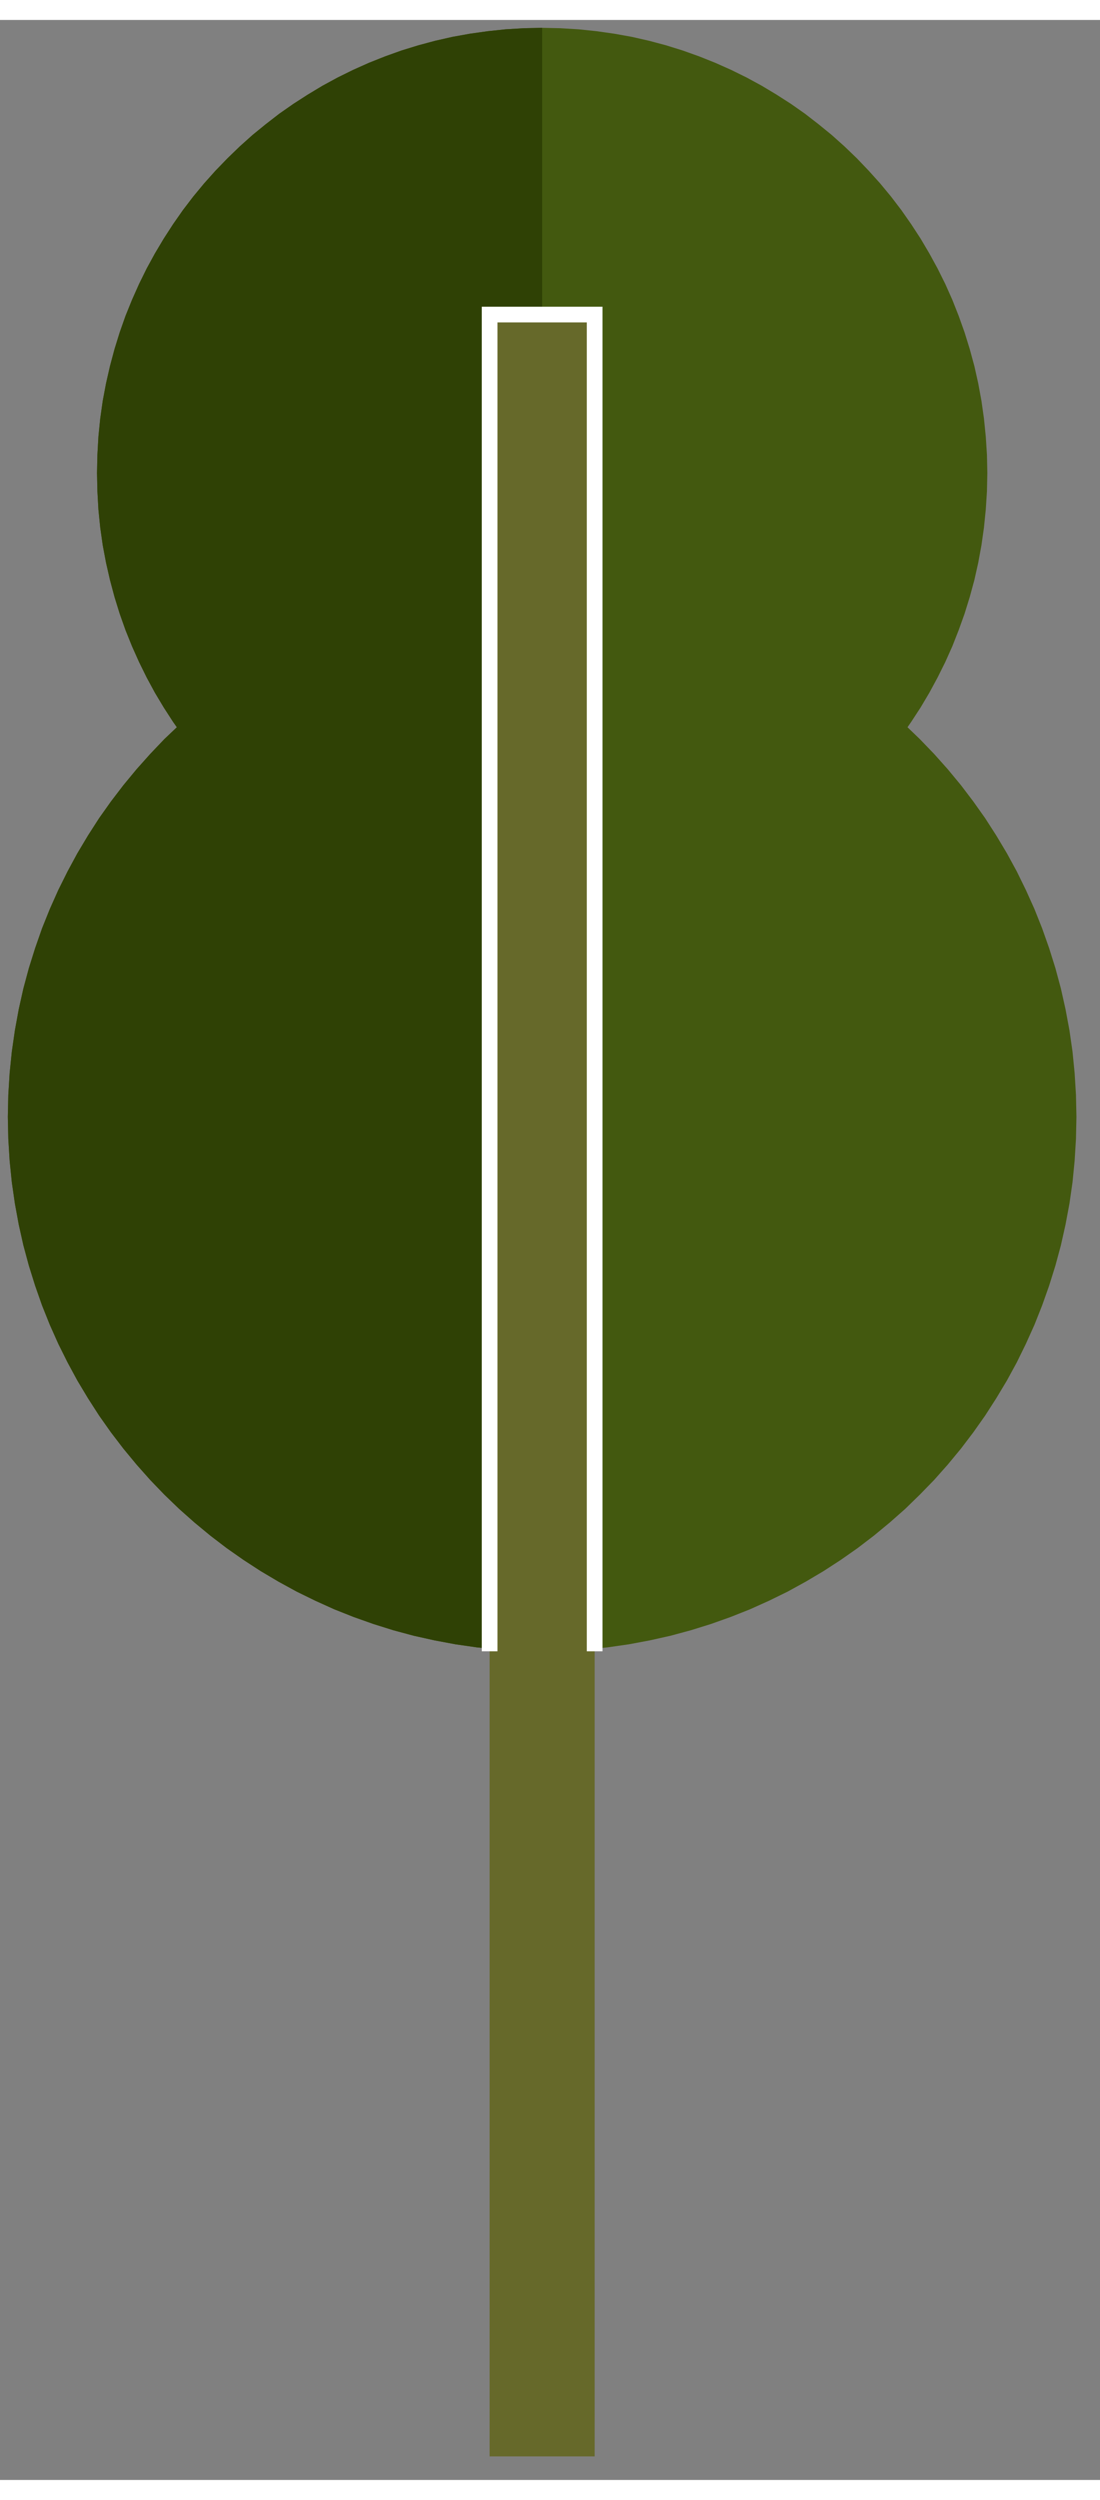 <?xml version="1.0" encoding="UTF-8" standalone="no"?>
<!DOCTYPE svg PUBLIC "-//W3C//DTD SVG 1.1//EN" "http://www.w3.org/Graphics/SVG/1.1/DTD/svg11.dtd">
<svg version="1.1" xmlns="http://www.w3.org/2000/svg" xmlns:xlink="http://www.w3.org/1999/xlink" preserveAspectRatio="xMidYMid meet" viewBox="256.292 86.278 140.119 313.314" width="136.12" height="309.31"><rect x="256.292" y="86.278" width="140.119" height="313.314" fill="#808080" stroke="none"/><defs><path d="M334.54 88.03L336.77 88.43L338.97 88.93L341.14 89.51L343.26 90.17L345.36 90.92L347.41 91.74L349.43 92.64L351.4 93.61L353.33 94.66L355.21 95.79L357.05 96.97L358.83 98.22L360.56 99.56L362.24 100.93L363.87 102.39L365.44 103.9L366.94 105.47L368.4 107.09L369.79 108.77L371.11 110.5L372.36 112.29L373.56 114.13L374.67 116.01L375.72 117.93L376.7 119.9L377.6 121.92L378.41 123.97L379.16 126.07L379.82 128.2L380.41 130.37L380.9 132.56L381.31 134.79L381.63 137.05L381.86 139.34L382.01 141.65L382.06 143.98L382.01 146.32L381.86 148.64L381.63 150.92L381.31 153.18L380.9 155.41L380.41 157.6L379.82 159.77L379.16 161.9L378.41 163.99L377.6 166.05L376.7 168.06L375.72 170.03L374.67 171.97L373.56 173.84L372.36 175.68L371.89 176.36L373.46 177.87L375.28 179.76L377.02 181.71L378.69 183.73L380.27 185.81L381.78 187.94L383.2 190.15L384.55 192.41L385.81 194.72L386.97 197.09L388.06 199.51L389.04 201.97L389.93 204.49L390.73 207.04L391.43 209.64L392.02 212.28L392.52 214.96L392.91 217.67L393.18 220.41L393.35 223.18L393.41 225.99L393.35 228.79L393.18 231.57L392.91 234.32L392.52 237.03L392.02 239.7L391.43 242.34L390.73 244.93L389.93 247.49L389.04 250L388.06 252.47L386.97 254.89L385.81 257.26L384.55 259.57L383.2 261.82L381.78 264.03L380.27 266.17L378.69 268.25L377.02 270.27L375.28 272.23L373.46 274.1L371.59 275.92L369.63 277.65L367.61 279.32L365.53 280.91L363.39 282.41L361.19 283.84L358.93 285.18L356.62 286.45L354.25 287.61L351.83 288.7L349.36 289.68L346.86 290.57L344.29 291.37L341.7 292.07L339.06 292.66L336.39 293.16L333.68 293.55L330.93 293.82L328.15 293.99L325.35 294.05L322.54 293.99L319.78 293.82L317.03 293.55L314.32 293.16L311.65 292.66L309 292.07L306.4 291.37L303.85 290.57L301.34 289.68L298.87 288.7L296.46 287.61L294.09 286.45L291.77 285.18L289.51 283.84L287.31 282.41L285.17 280.91L283.09 279.32L281.07 277.65L279.12 275.92L277.23 274.1L275.43 272.23L273.69 270.27L272.02 268.25L270.43 266.17L268.92 264.03L267.5 261.82L266.15 259.57L264.9 257.26L263.72 254.89L262.64 252.47L261.65 250L260.77 247.49L259.97 244.93L259.27 242.34L258.68 239.7L258.19 237.03L257.8 234.32L257.52 231.57L257.35 228.79L257.29 225.99L257.35 223.18L257.52 220.41L257.8 217.67L258.19 214.96L258.68 212.28L259.27 209.64L259.97 207.04L260.77 204.49L261.65 201.97L262.64 199.51L263.72 197.09L264.9 194.72L266.15 192.41L267.5 190.15L268.92 187.94L270.43 185.81L272.02 183.73L273.69 181.71L275.43 179.76L277.23 177.87L278.82 176.36L278.34 175.68L277.15 173.84L276.03 171.97L274.98 170.03L274.01 168.06L273.11 166.05L272.28 163.99L271.54 161.9L270.88 159.77L270.3 157.6L269.8 155.41L269.38 153.18L269.06 150.92L268.83 148.64L268.7 146.32L268.65 143.98L268.7 141.65L268.83 139.34L269.06 137.05L269.38 134.79L269.8 132.56L270.3 130.37L270.88 128.2L271.54 126.07L272.28 123.97L273.11 121.92L274.01 119.9L274.98 117.93L276.03 116.01L277.15 114.13L278.34 112.29L279.59 110.5L280.91 108.77L282.3 107.09L283.75 105.47L285.27 103.9L286.83 102.39L288.46 100.93L290.14 99.56L291.87 98.22L293.66 96.97L295.49 95.79L297.37 94.66L299.3 93.61L301.27 92.64L303.28 91.74L305.34 90.92L307.43 90.17L309.57 89.51L311.73 88.93L313.93 88.43L316.15 88.03L318.42 87.71L320.7 87.47L323.01 87.33L325.35 87.28L327.68 87.33L329.99 87.47L329.99 87.47L332.29 87.71L334.54 88.03Z" id="iepuzmwyJ"></path><path d="M317.03 293.55L314.32 293.16L311.65 292.66L309 292.07L306.4 291.37L303.85 290.57L301.34 289.68L298.87 288.7L296.46 287.61L294.09 286.45L291.77 285.18L289.51 283.84L287.31 282.41L285.17 280.91L283.09 279.32L281.07 277.65L279.12 275.92L277.23 274.1L275.43 272.23L273.69 270.27L272.02 268.25L270.43 266.17L268.92 264.03L267.5 261.82L266.15 259.57L264.9 257.26L263.72 254.89L262.64 252.47L261.65 250L260.77 247.49L259.97 244.93L259.27 242.34L258.68 239.7L258.19 237.03L257.8 234.32L257.52 231.57L257.35 228.79L257.29 225.99L257.35 223.18L257.52 220.41L257.8 217.67L258.19 214.96L258.68 212.28L259.27 209.64L259.97 207.04L260.77 204.49L261.65 201.97L262.64 199.51L263.72 197.09L264.9 194.72L266.15 192.41L267.5 190.15L268.92 187.94L270.43 185.81L272.02 183.73L273.69 181.71L275.43 179.76L277.23 177.87L278.82 176.36L278.34 175.68L277.15 173.84L276.03 171.97L274.98 170.03L274.01 168.06L273.11 166.05L272.28 163.99L271.54 161.9L270.88 159.77L270.3 157.6L269.8 155.41L269.38 153.18L269.06 150.92L268.83 148.64L268.7 146.32L268.65 143.98L268.7 141.65L268.83 139.34L269.06 137.05L269.38 134.79L269.8 132.56L270.3 130.37L270.88 128.2L271.54 126.07L272.28 123.97L273.11 121.92L274.01 119.9L274.98 117.93L276.03 116.01L277.15 114.13L278.34 112.29L279.59 110.5L280.91 108.77L282.3 107.09L283.75 105.47L285.27 103.9L286.83 102.39L288.46 100.93L290.14 99.56L291.87 98.22L293.66 96.97L295.49 95.79L297.37 94.66L299.3 93.61L301.27 92.64L303.28 91.74L305.34 90.92L307.43 90.17L309.57 89.51L311.73 88.93L313.93 88.43L316.15 88.03L318.42 87.71L320.7 87.47L323.01 87.33L325.35 87.28L325.35 294.05L322.54 293.99L319.78 293.82L317.03 293.55Z" id="bDQQvSwE"></path><path d="M332.04 123.8L332.04 396.59L318.66 396.59L318.66 123.8L332.04 123.8Z" id="aStaEup6y"></path><path d="M332.04 294.05L332.04 123.8L318.66 123.8L318.66 294.05" id="b37hK12rkn"></path></defs><g><g><use xlink:href="#iepuzmwyJ" opacity="1" fill="#43590f" fill-opacity="1"></use><g><use xlink:href="#iepuzmwyJ" opacity="1" fill-opacity="0" stroke="#000000" stroke-width="1" stroke-opacity="0"></use></g></g><g><use xlink:href="#bDQQvSwE" opacity="1" fill="#2f4105" fill-opacity="1"></use><g><use xlink:href="#bDQQvSwE" opacity="1" fill-opacity="0" stroke="#000000" stroke-width="1" stroke-opacity="0"></use></g></g><g><use xlink:href="#aStaEup6y" opacity="1" fill="#66692a" fill-opacity="1"></use><g><use xlink:href="#aStaEup6y" opacity="1" fill-opacity="0" stroke="#000000" stroke-width="1" stroke-opacity="0"></use></g></g><g><g><use xlink:href="#b37hK12rkn" opacity="1" fill-opacity="0" stroke="#ffffff" stroke-width="2" stroke-opacity="1"></use></g></g></g></svg>